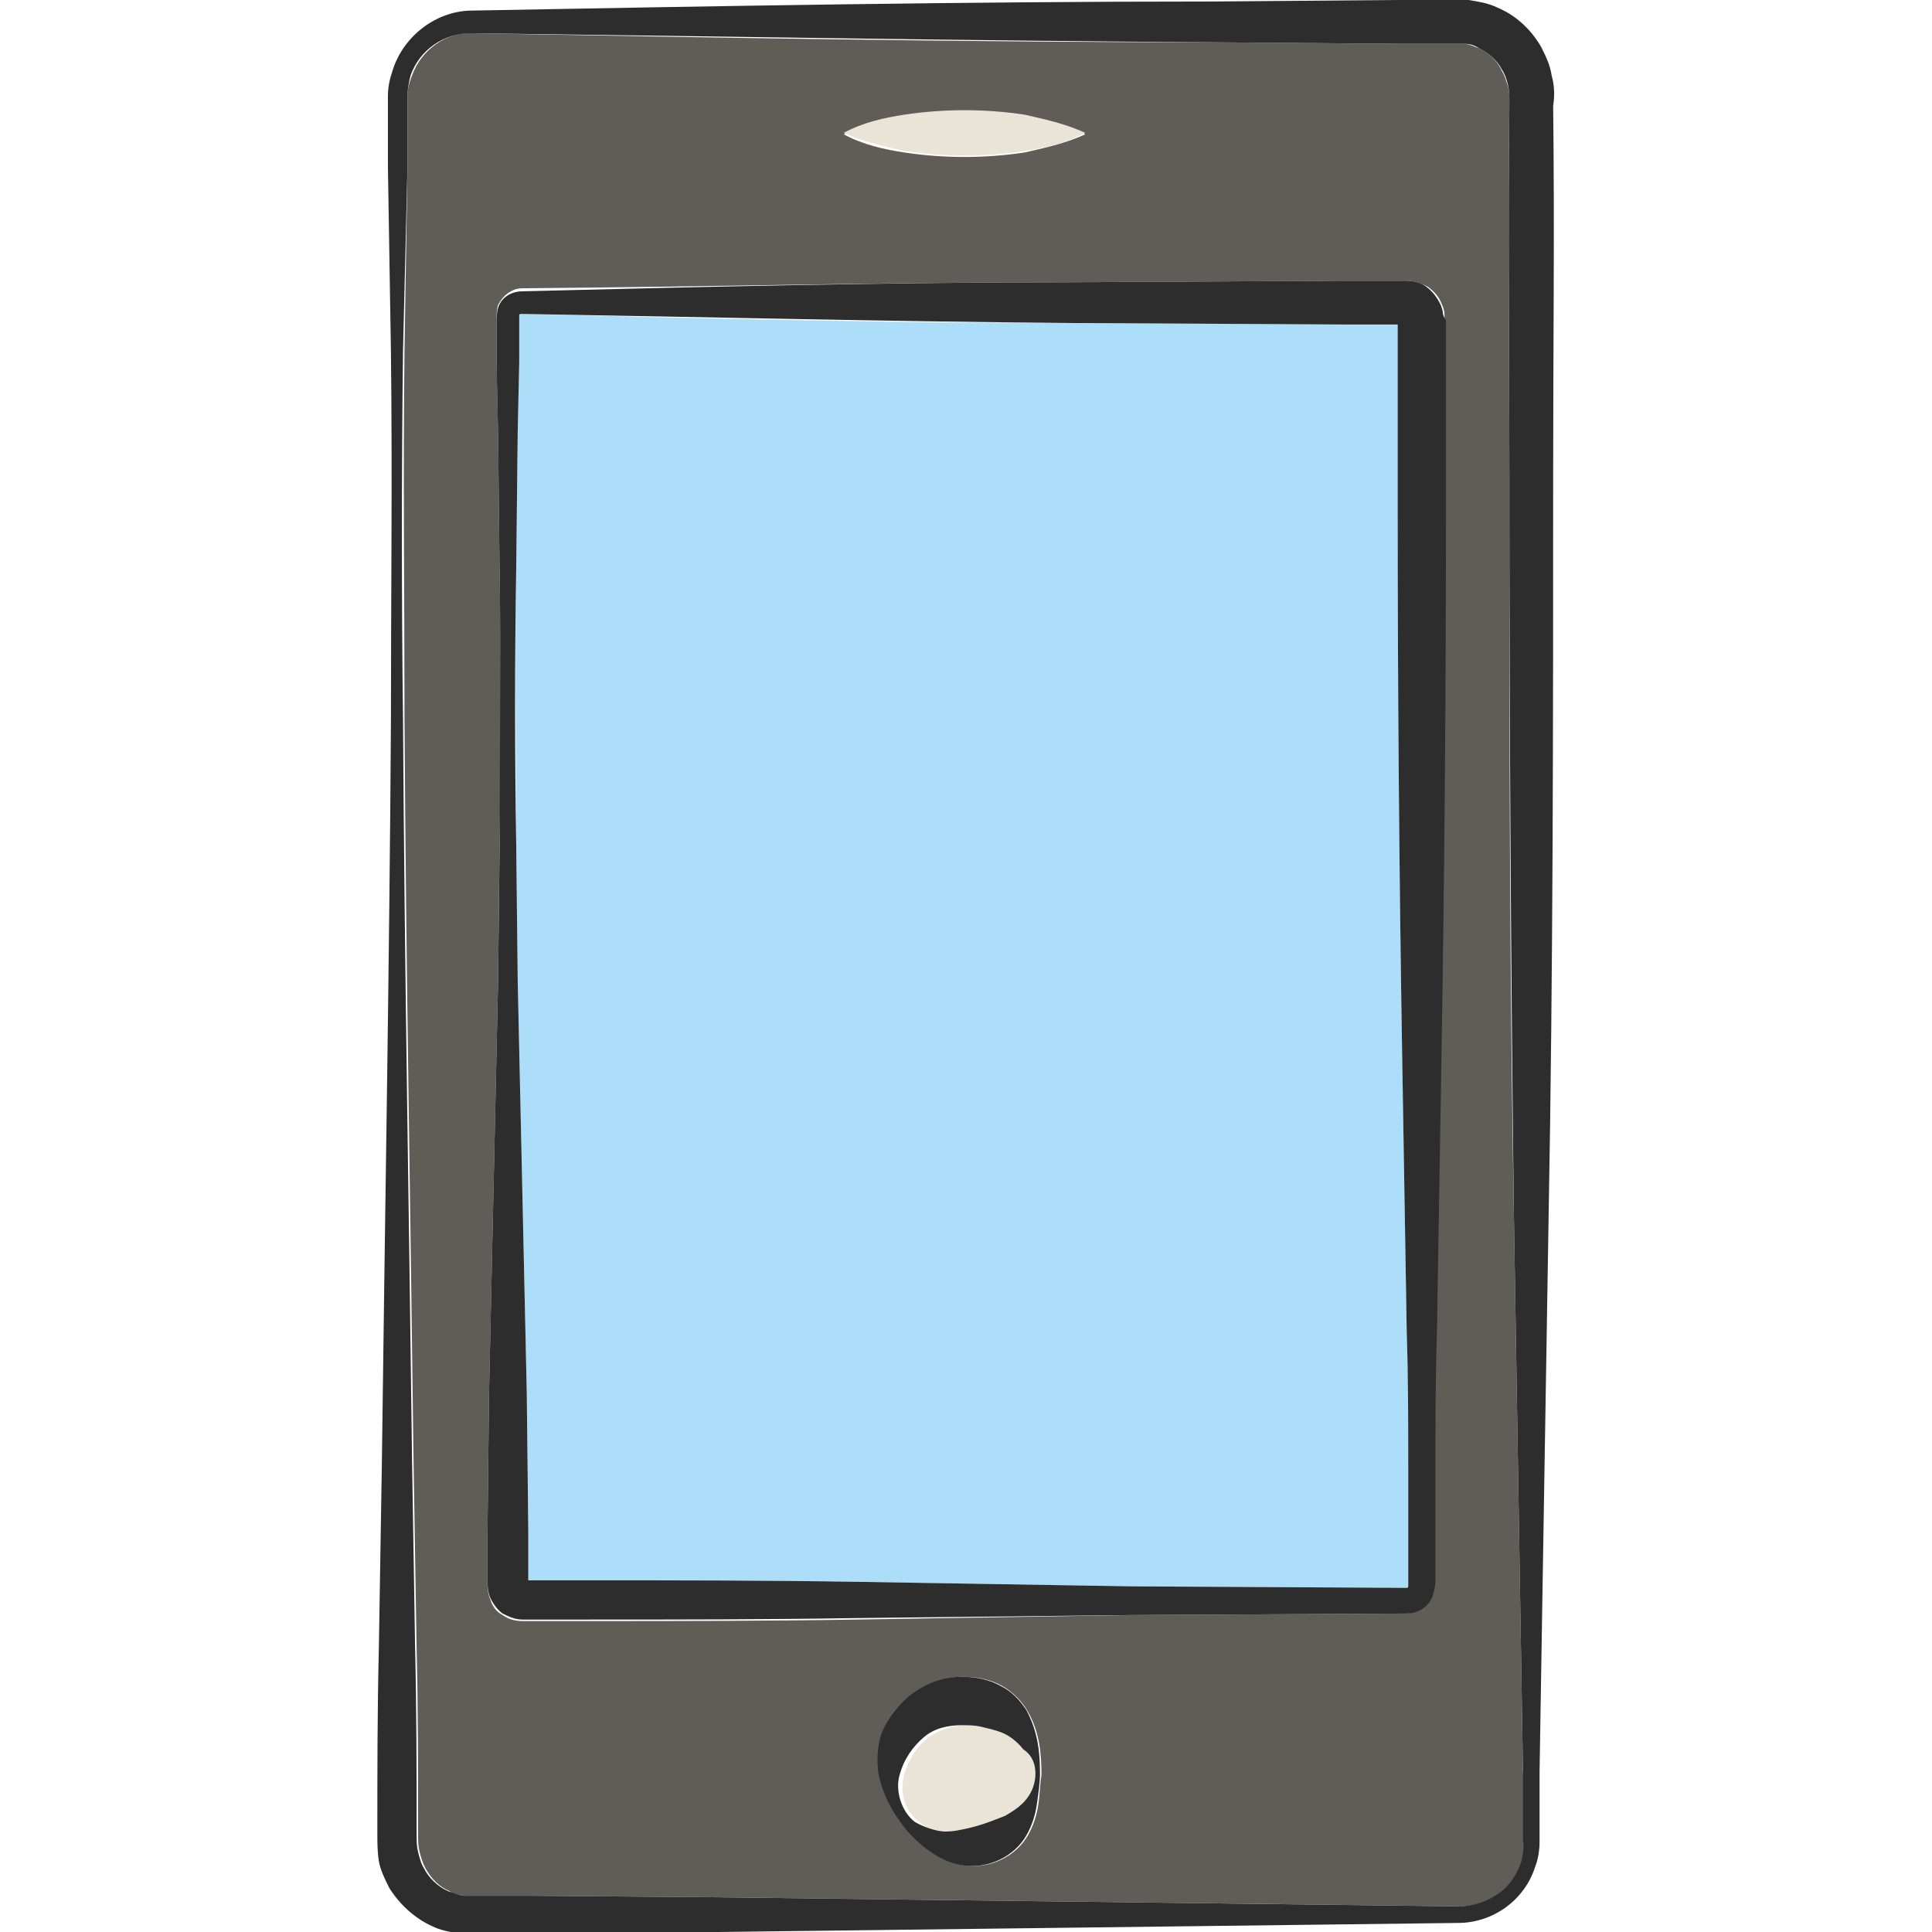<?xml version="1.0" encoding="utf-8"?>
<!-- Generator: Adobe Illustrator 24.1.2, SVG Export Plug-In . SVG Version: 6.00 Build 0)  -->
<svg version="1.1" id="Layer_1" xmlns="http://www.w3.org/2000/svg" xmlns:xlink="http://www.w3.org/1999/xlink" x="0px" y="0px"
	 viewBox="0 0 128 128" style="enable-background:new 0 0 128 128;" xml:space="preserve">
<style type="text/css">
	.st0{fill:#605C58;}
	.st1{fill:#EAE4D6;}
	.st2{fill:#ACDEF9;}
	.st3{fill:#2D2D2D;}
</style>
<g>
	<path class="st0" d="M100.9,117.3l-0.2-12.3l-0.4-24.5c-0.3-16.4-0.3-32.7-0.3-49.1c0-8.2-0.1-16.4,0-24.5c0-0.6,0-0.9-0.1-1.2
		c-0.1-0.3-0.2-0.7-0.4-1C99.2,4,98.6,3.5,98,3.2c-0.3-0.1-0.7-0.3-1-0.3c-0.3,0-0.9,0-1.4,0l-3.1,0L80.3,2.8
		c-16.3,0-32.7-0.3-49-0.6c-1.7-0.1-3.4,1.1-4,2.8C27.1,5.5,27,5.9,27,6.3l0,1.5l0,3.1l-0.2,12.3c-0.1,8.2,0,16.4,0,24.5
		c0.1,16.4,0.4,32.7,0.6,49.1l0.2,12.3c0.1,4.1,0.1,8.2,0.1,12.3c0,0.6,0,0.9,0.1,1.3c0.1,0.4,0.2,0.7,0.4,1.1
		c0.4,0.7,0.9,1.2,1.6,1.5c0.3,0.2,0.7,0.3,1.1,0.3c0.3,0,0.9,0,1.4,0l3.1,0l12.3,0.1l49,0.6c0.9,0,1.8-0.3,2.6-0.8
		c0.8-0.5,1.3-1.3,1.6-2.2c0.1-0.4,0.2-0.9,0.2-1.4l0-1.5L100.9,117.3z M59.9,7.7c1.3-0.2,2.7-0.3,4-0.3c1.3,0,2.7,0.1,4,0.3
		c1.3,0.2,2.7,0.5,4,1.2c-1.3,0.6-2.7,0.9-4,1.2c-1.3,0.2-2.7,0.3-4,0.3c-1.3,0-2.7-0.1-4-0.3c-1.3-0.2-2.7-0.5-4-1.2
		C57.3,8.3,58.6,7.9,59.9,7.7z M68.8,119.5c-0.1,0.7-0.3,1.4-0.7,2.1c-0.8,1.4-2.5,2.2-4.1,2c-1.6-0.2-2.9-1.3-3.8-2.3
		c-0.9-1.1-1.6-2.3-1.9-3.8c-0.1-0.7-0.1-1.6,0.1-2.3c0.2-0.8,0.6-1.5,1.2-2.1c1.1-1.2,2.7-2.1,4.4-2c0.8,0,1.7,0.2,2.4,0.6
		c0.7,0.4,1.3,1,1.7,1.7c0.8,1.4,0.9,2.9,0.9,4.2C68.9,118.2,68.9,118.8,68.8,119.5z M95.7,21.2l0,1.1l0,2.3l0,9.1
		c0,12.1-0.1,24.3-0.3,36.4l-0.3,18.2c-0.1,3-0.1,6.1-0.1,9.1l0,4.6l0,2.3l0,0.6c0,0.1,0,0.6-0.2,0.9c-0.3,0.6-1,1.1-1.7,1.1L75,107
		l-18.2,0.3c-6.1,0.1-12.1,0.1-18.2,0.1l-2.3,0l-1.1,0l-0.6,0c-0.4,0-0.9-0.1-1.3-0.4c-0.4-0.2-0.7-0.6-0.8-1
		c-0.2-0.4-0.2-1-0.2-1.1l0-1.1l0-2.3l0.1-9.1l0.4-18.2L33,65l0.1-9.1c0.1-6.1,0.1-12.1,0-18.2L33,28.6l-0.1-4.6l0-2.3l0-0.6
		c0-0.1,0-0.6,0.1-0.9c0.3-0.6,0.9-1.1,1.6-1.1C46.7,19,58.9,18.7,71,18.7l18.2-0.1l2.3,0l1.1,0l0.6,0c0.5,0,1,0.2,1.4,0.4
		c0.4,0.3,0.7,0.6,0.9,1.1c0.1,0.2,0.2,0.5,0.2,0.7C95.7,21.1,95.7,21.1,95.7,21.2z"/>
	<path class="st1" d="M66.7,114.8c-0.5-0.2-1-0.3-1.4-0.4c-0.4-0.1-0.9-0.1-1.3-0.1c-0.9,0-1.7,0.3-2.5,0.8
		c-0.7,0.6-1.3,1.4-1.6,2.5c-0.3,1.1,0,2.4,1,3.1c0.4,0.4,1,0.6,1.6,0.6c0.6,0.1,1.1,0,1.6-0.1c1-0.2,1.8-0.4,2.8-0.9
		c0.5-0.2,1-0.6,1.4-1.1c0.4-0.5,0.6-1.1,0.6-1.7c0-0.6-0.2-1.2-0.6-1.7C67.7,115.3,67.2,115,66.7,114.8z"/>
	<path class="st2" d="M93.3,102l0-4.6c0-3,0-6.1-0.1-9.1l-0.3-18.2c-0.2-12.1-0.3-24.3-0.3-36.4l0-9.1l0-2.3l0-0.8l0,0l-1.1,0
		l-2.3,0L71,21.4c-12.1,0-24.3-0.3-36.4-0.6c-0.1,0-0.1,0-0.2,0.1c0-0.1,0,0.5,0,0.8l0,2.3l-0.1,4.6l-0.1,9.1
		c-0.1,6.1,0,12.1,0,18.2l0.1,9.1l0.2,9.1l0.4,18.2l0.1,9.1l0,2.3l0,1l0.2,0l1.1,0l2.3,0c6.1,0,12.1,0,18.2,0.1l18.2,0.3l18.2,0.1
		c0.1,0,0.1,0,0.1-0.1c0,0.1,0-0.4,0-0.8L93.3,102z"/>
	<path class="st3" d="M102.8,5c-0.1-0.7-0.4-1.3-0.7-1.9c-0.7-1.2-1.7-2.1-2.9-2.6c-0.6-0.3-1.3-0.4-1.9-0.5c-0.7-0.1-1.2,0-1.7,0
		l-3.1,0L80.3,0.1c-16.3,0-32.7,0.3-49,0.6c-2.4,0-4.6,1.7-5.3,4c-0.2,0.6-0.3,1.1-0.3,1.7l0,1.5l0,3.1l0.2,12.3
		c0.1,8.2,0,16.4,0,24.5c-0.1,16.4-0.4,32.7-0.6,49.1l-0.2,12.3c-0.1,4.1-0.1,8.2-0.1,12.3c0,0.5,0,1.2,0.1,1.8
		c0.1,0.6,0.4,1.2,0.7,1.8c0.7,1.1,1.7,2,2.8,2.5c0.6,0.3,1.2,0.4,1.9,0.5c0.7,0.1,1.1,0,1.7,0l3.1,0l12.3-0.1l49-0.6
		c2.3,0,4.4-1.5,5.1-3.7c0.2-0.5,0.3-1.1,0.3-1.7l0-1.5l0-3.1l0.2-12.3l0.4-24.5c0.3-16.4,0.3-32.7,0.3-49.1c0-8.2,0.1-16.4,0-24.5
		C103,6.4,103,5.7,102.8,5z M100.8,123.3c-0.3,0.9-0.8,1.7-1.6,2.2c-0.7,0.5-1.7,0.8-2.6,0.8l-49-0.6l-12.3-0.1l-3.1,0
		c-0.5,0-1.1,0-1.4,0c-0.4,0-0.7-0.2-1.1-0.3c-0.7-0.3-1.3-0.9-1.6-1.5c-0.2-0.3-0.3-0.7-0.4-1.1c-0.1-0.4-0.1-0.7-0.1-1.3
		c0-4.1,0-8.2-0.1-12.3l-0.2-12.3c-0.2-16.4-0.5-32.7-0.6-49.1c-0.1-8.2-0.1-16.4,0-24.5L27,10.9l0-3.1l0-1.5c0-0.4,0.1-0.9,0.2-1.3
		c0.6-1.7,2.2-2.8,4-2.8c16.3,0.2,32.7,0.5,49,0.6l12.3,0.1l3.1,0c0.5,0,1.1,0,1.4,0c0.4,0,0.7,0.1,1,0.3c0.6,0.3,1.2,0.8,1.5,1.4
		c0.2,0.3,0.3,0.6,0.4,1C100,6,100,6.3,100,6.9c-0.1,8.2,0,16.4,0,24.5c0,16.4,0.1,32.7,0.3,49.1l0.4,24.5l0.2,12.3l0,3.1l0,1.5
		C101,122.4,100.9,122.8,100.8,123.3z"/>
	<path class="st3" d="M95.6,20.8c0-0.2-0.1-0.5-0.2-0.7c-0.2-0.4-0.5-0.8-0.9-1.1c-0.4-0.3-0.9-0.4-1.4-0.4l-0.6,0l-1.1,0l-2.3,0
		L71,18.7c-12.1,0-24.3,0.3-36.4,0.6c-0.7,0-1.4,0.4-1.6,1.1c-0.1,0.3-0.1,0.8-0.1,0.9l0,0.6l0,2.3l0.1,4.6l0.1,9.1
		c0.1,6.1,0,12.1,0,18.2L33,65l-0.2,9.1l-0.4,18.2l-0.1,9.1l0,2.3l0,1.1c0,0.1,0,0.7,0.2,1.1c0.2,0.4,0.5,0.8,0.8,1
		c0.4,0.2,0.8,0.4,1.3,0.4l0.6,0l1.1,0l2.3,0c6.1,0,12.1,0,18.2-0.1L75,107l18.2-0.1c0.7,0,1.4-0.4,1.7-1.1c0.1-0.3,0.2-0.8,0.2-0.9
		l0-0.6l0-2.3l0-4.6c0-3,0-6.1,0.1-9.1l0.3-18.2c0.2-12.1,0.3-24.3,0.3-36.4l0-9.1l0-2.3l0-1.1C95.7,21.1,95.7,21.1,95.6,20.8z
		 M93.3,105.1c0,0.1-0.1,0.1-0.1,0.1L75,105.1l-18.2-0.3c-6.1-0.1-12.1-0.1-18.2-0.1l-2.3,0l-1.1,0l-0.2,0l0-1l0-2.3l-0.1-9.1
		l-0.4-18.2L34.3,65l-0.1-9.1c-0.1-6.1-0.1-12.1,0-18.2l0.1-9.1l0.1-4.6l0-2.3c0-0.4,0-0.9,0-0.8c0-0.1,0.1-0.1,0.2-0.1
		c12.1,0.2,24.3,0.5,36.4,0.6l18.2,0.1l2.3,0l1.1,0l0,0l0,0.8l0,2.3l0,9.1c0,12.1,0.1,24.3,0.3,36.4l0.3,18.2c0.1,3,0.1,6.1,0.1,9.1
		l0,4.6l0,2.3C93.3,104.7,93.3,105.2,93.3,105.1z"/>
	<path class="st1" d="M63.9,10.3c1.3,0,2.7-0.1,4-0.3c1.3-0.2,2.7-0.5,4-1.2c-1.3-0.6-2.7-0.9-4-1.2c-1.3-0.2-2.7-0.3-4-0.3
		c-1.3,0-2.7,0.1-4,0.3c-1.3,0.2-2.7,0.5-4,1.2c1.3,0.6,2.7,0.9,4,1.2C61.2,10.2,62.6,10.3,63.9,10.3z"/>
	<path class="st3" d="M66.3,111.7c-0.7-0.4-1.6-0.6-2.4-0.6c-1.7-0.1-3.4,0.8-4.4,2c-0.5,0.6-1,1.3-1.2,2.1
		c-0.2,0.8-0.2,1.6-0.1,2.3c0.3,1.5,1,2.7,1.9,3.8c0.9,1,2.2,2.1,3.8,2.3c1.6,0.2,3.3-0.6,4.1-2c0.4-0.7,0.6-1.4,0.7-2.1
		c0.1-0.7,0.2-1.4,0.2-2c0-1.3-0.1-2.7-0.9-4.2C67.6,112.7,67.1,112.1,66.3,111.7z M68.6,117.5c0,0.6-0.2,1.2-0.6,1.7
		c-0.4,0.5-0.9,0.8-1.4,1.1c-1,0.4-1.8,0.7-2.8,0.9c-0.5,0.1-1,0.2-1.6,0.1c-0.5-0.1-1.1-0.3-1.6-0.6c-0.9-0.7-1.3-2.1-1-3.1
		c0.3-1.1,0.9-1.9,1.6-2.5c0.7-0.6,1.6-0.8,2.5-0.8c0.4,0,0.9,0,1.3,0.1c0.4,0.1,0.9,0.2,1.4,0.4c0.5,0.2,1,0.6,1.4,1.1
		C68.4,116.3,68.6,116.9,68.6,117.5z"/>
</g>
</svg>
